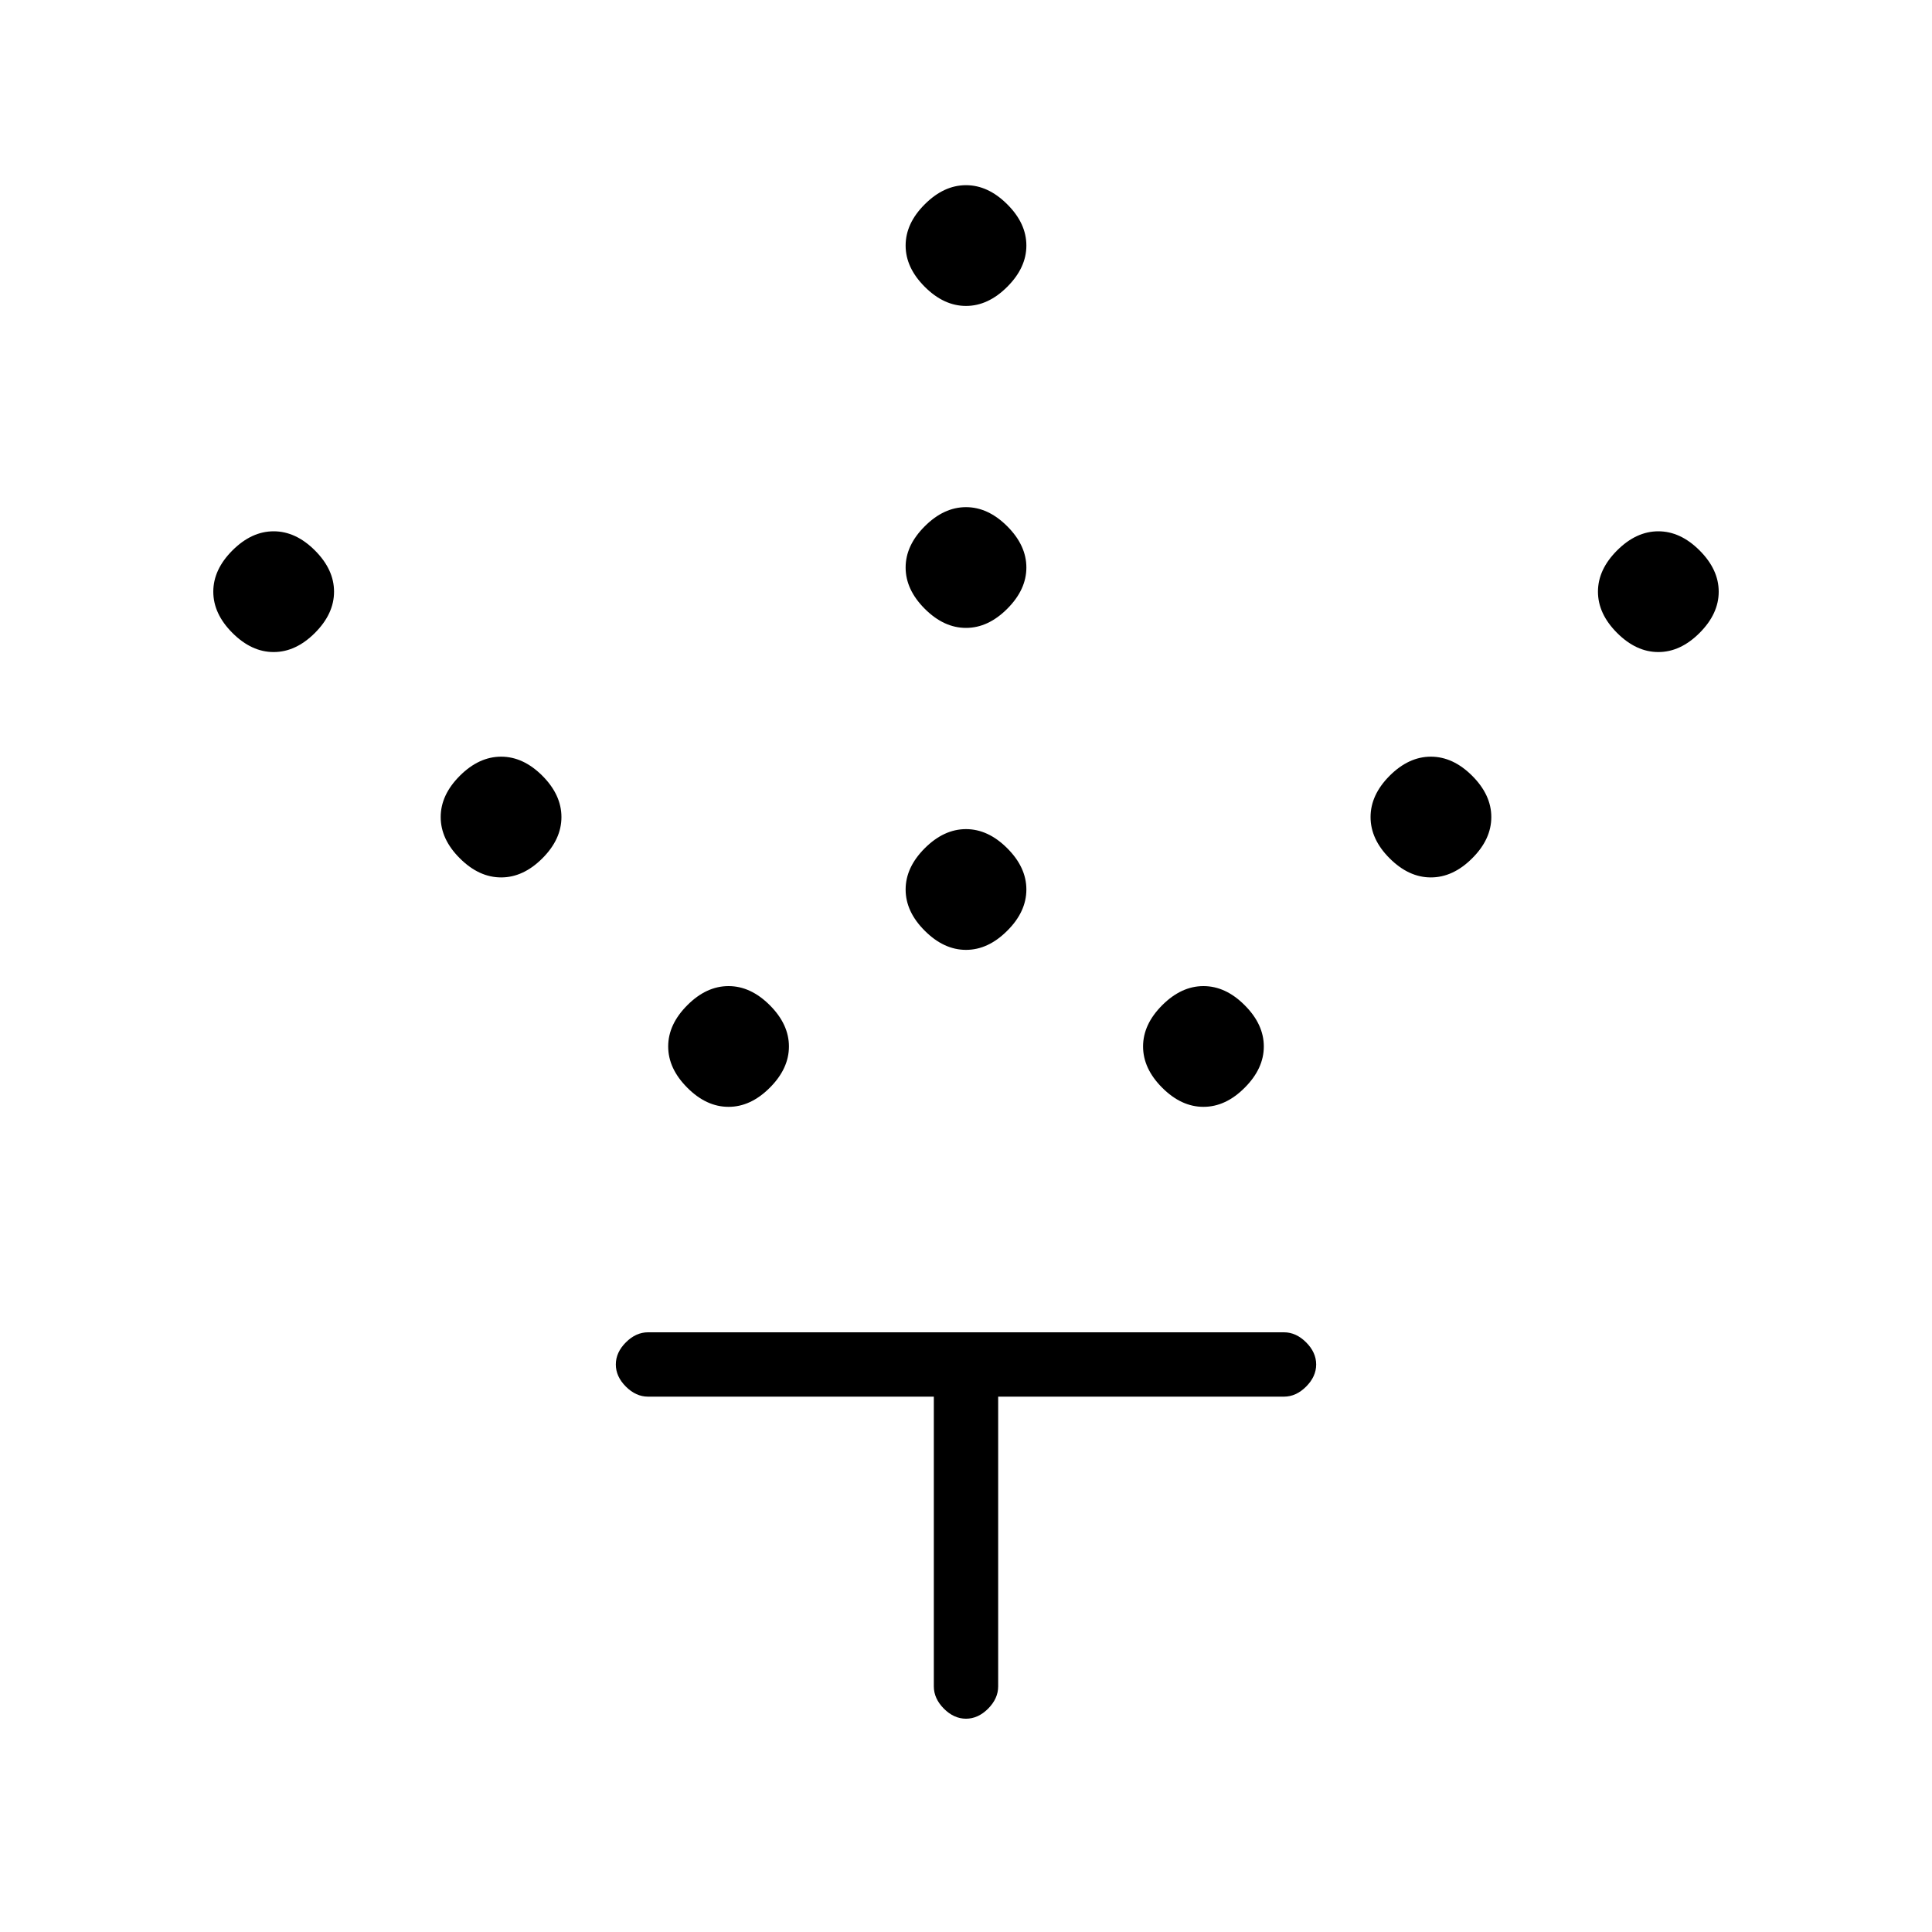 <svg xmlns="http://www.w3.org/2000/svg" height="20" width="20"><path d="M10 9.833q-.229 0-.427-.198-.198-.197-.198-.427 0-.229.198-.427.198-.198.427-.198.229 0 .427.198.198.198.198.427 0 .23-.198.427-.198.198-.427.198ZM10 6.5q-.229 0-.427-.198-.198-.198-.198-.427 0-.229.198-.427.198-.198.427-.198.229 0 .427.198.198.198.198.427 0 .229-.198.427-.198.198-.427.198Zm0-3.333q-.229 0-.427-.198-.198-.198-.198-.427 0-.23.198-.427.198-.198.427-.198.229 0 .427.198.198.197.198.427 0 .229-.198.427-.198.198-.427.198Zm2.458 8.291q-.229 0-.427-.198-.198-.198-.198-.427 0-.229.198-.427.198-.198.427-.198.23 0 .427.198.198.198.198.427 0 .229-.198.427-.197.198-.427.198Zm2.354-2.375q-.229 0-.427-.198-.197-.197-.197-.427 0-.229.197-.427.198-.198.427-.198.23 0 .428.198.198.198.198.427 0 .23-.198.427-.198.198-.428.198Zm2.355-2.333q-.229 0-.427-.198-.198-.198-.198-.427 0-.229.198-.427.198-.198.427-.198.229 0 .427.198.198.198.198.427 0 .229-.198.427-.198.198-.427.198Zm-9.625 4.708q-.23 0-.427-.198-.198-.198-.198-.427 0-.229.198-.427.197-.198.427-.198.229 0 .427.198.198.198.198.427 0 .229-.198.427-.198.198-.427.198ZM5.188 9.083q-.23 0-.428-.198-.198-.197-.198-.427 0-.229.198-.427.198-.198.428-.198.229 0 .427.198.197.198.197.427 0 .23-.197.427-.198.198-.427.198ZM2.833 6.75q-.229 0-.427-.198-.198-.198-.198-.427 0-.229.198-.427.198-.198.427-.198.229 0 .427.198.198.198.198.427 0 .229-.198.427-.198.198-.427.198ZM10 17.792q-.125 0-.229-.104-.104-.105-.104-.23v-3H6.708q-.125 0-.229-.104-.104-.104-.104-.229t.104-.229q.104-.104.229-.104h6.584q.125 0 .229.104.104.104.104.229t-.104.229q-.104.104-.229.104h-2.959v3q0 .125-.104.23-.104.104-.229.104Z"/></svg>